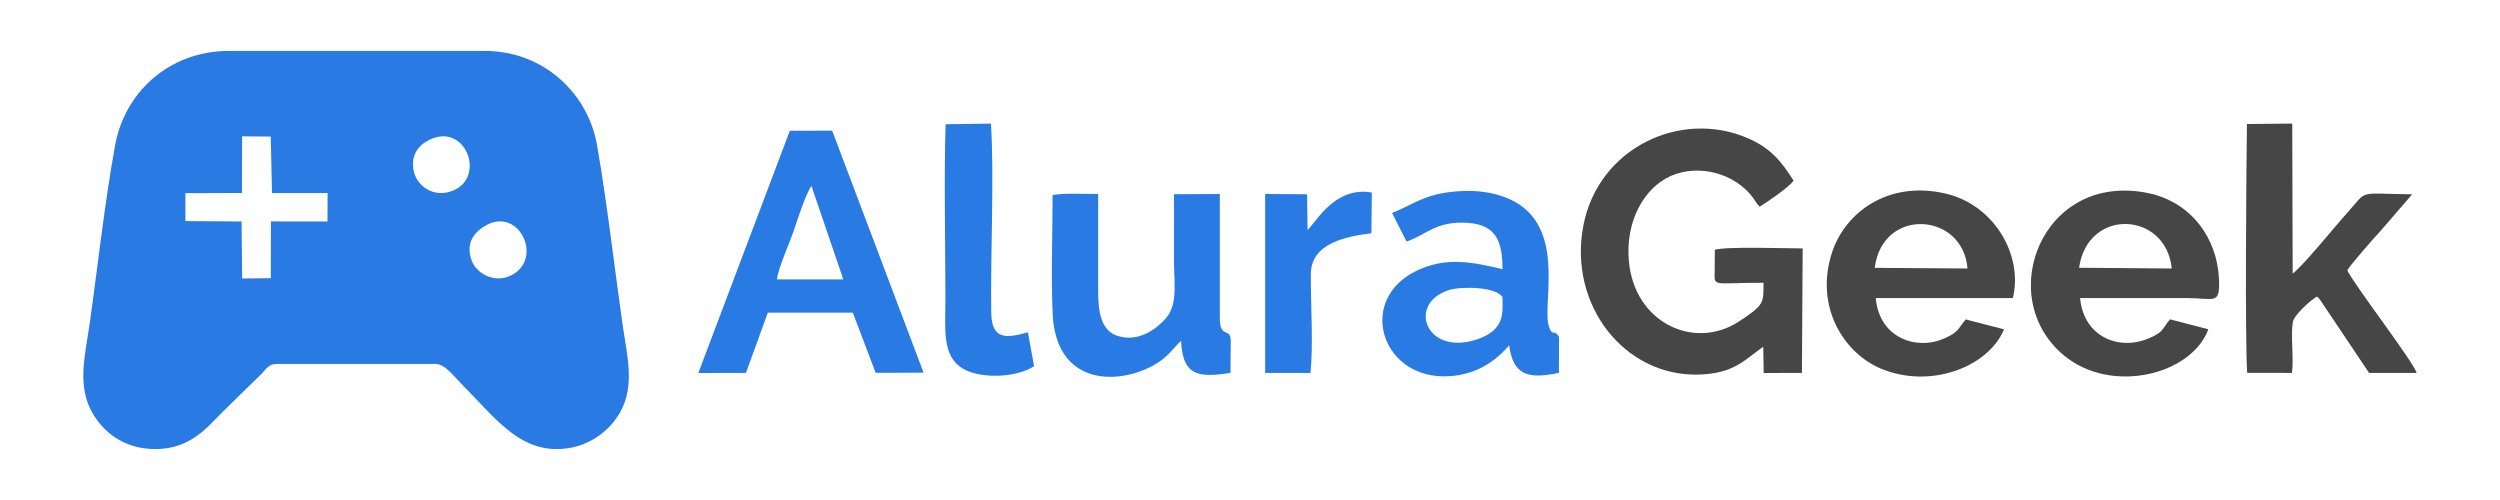 <?xml version="1.0" encoding="UTF-8"?>
<!DOCTYPE svg PUBLIC "-//W3C//DTD SVG 1.1//EN" "http://www.w3.org/Graphics/SVG/1.1/DTD/svg11.dtd">
<!-- Creator: CorelDRAW 2021 (64-Bit) -->
<svg xmlns="http://www.w3.org/2000/svg" xml:space="preserve" width="300px" height="60px" version="1.1" style="shape-rendering:geometricPrecision; text-rendering:geometricPrecision; image-rendering:optimizeQuality; fill-rule:evenodd; clip-rule:evenodd"
viewBox="0 0 300 60"
 xmlns:xlink="http://www.w3.org/1999/xlink"
 xmlns:xodm="http://www.corel.com/coreldraw/odm/2003">
 <defs>
  <style type="text/css">
   <![CDATA[
    .fil0 {fill:#2A7AE4}
    .fil1 {fill:#464646}
   ]]>
  </style>
 </defs>
 <g id="Capa_x0020_1">
  <g id="_1672079406768">
   <path class="fil0" d="M58.5 26.95c3.94,-2.01 6.81,4.36 2.65,6.18 -1.92,0.84 -3.98,-0.33 -4.55,-1.87 -0.84,-2.29 0.55,-3.62 1.9,-4.31zm-29.45 -10.59l3.44 0.03 0.15 6.78 6.67 0 -0.01 3.41 -6.79 -0.01 -0.01 6.81 -3.44 0.04 -0.07 -6.84 -6.74 -0.05 0 -3.35 6.79 -0.02 0.01 -6.8zm22.81 0.27c4.2,-1.67 6.46,4.87 2.3,6.32 -2.15,0.75 -4,-0.58 -4.45,-2.19 -0.53,-1.89 0.32,-3.4 2.15,-4.13zm-24.37 -10.52c-7.28,0 -12.54,5.06 -13.67,11.29 -1.28,6.99 -2.08,14.58 -3.09,21.64 -0.52,3.63 -1.47,7.12 0.27,10.35 1.27,2.34 3.81,4.55 7.78,4.5 4.1,-0.06 6.07,-2.6 7.88,-4.41l4.75 -4.64c0.54,-0.56 0.82,-1.17 1.8,-1.17l19.01 0c1.19,0 2.14,1.39 3.46,2.72 3.46,3.45 6.29,7.42 10.98,7.5 3.75,0.06 6.51,-2.14 7.79,-4.48 1.76,-3.19 0.8,-6.68 0.27,-10.4 -1.02,-7.12 -1.85,-14.58 -3.08,-21.62 -1.08,-6.18 -6.42,-11.28 -13.46,-11.28l-30.69 0z"/>
   <path class="fil1" d="M211.59 41.61l0.05 3.15 4.59 -0.01 0.09 -14.94c-1.95,0 -9.22,-0.26 -10.54,0.17 0,0.83 -0.01,1.66 -0.02,2.49 -0.02,2.04 -0.39,1.46 5.86,1.46 0,2.44 0.12,2.65 -3,4.68 -5.3,3.44 -12.53,0.15 -13.16,-7.34 -0.41,-4.8 1.87,-8.76 5.05,-10.16 3.36,-1.47 7.64,-0.31 9.81,2.56 0.3,0.4 0.43,0.73 0.84,1.13 0.68,-0.4 3.55,-2.34 4.07,-3.12 -1.44,-2.29 -2.76,-3.94 -5.57,-5.13 -8.02,-3.42 -17.87,1.19 -19.66,10.53 -1.82,9.56 4.97,18.11 13.83,17.87 4.31,-0.12 5.54,-1.81 7.76,-3.34z"/>
   <path class="fil0" d="M93.22 33.53c0.22,-1.49 1.45,-4.17 1.99,-5.73 0.34,-0.99 1.52,-4.72 2.17,-5.47l3.82 11.2 -7.98 0zm-1.08 3.99l10.2 0 2.74 7.22 5.75 -0.02 -10.97 -29.04 -5.08 0.01 -10.98 29.07 5.71 -0.01 2.63 -7.23z"/>
   <path class="fil1" d="M281.68 32.44c0.25,-0.53 3.29,-4 3.88,-4.61l3.9 -4.51c-6.76,-0.08 -5.23,-0.61 -7.79,2.22 -1.48,1.63 -5.36,6.44 -6.55,7.29l-0.05 -18 -5.44 0.05c-0.07,5.53 -0.24,25.48 0.03,29.86l5.38 0.01c0.23,-1.84 -0.18,-4.47 0.1,-6.09 0.15,-0.9 2.26,-2.75 2.9,-3.07 0.25,0.23 -0.03,-0.07 0.36,0.37l5.89 8.79 5.71 0c-0.4,-1.35 -7.57,-10.66 -8.32,-12.31z"/>
   <path class="fil1" d="M249.49 32.13c1.03,-7.25 10.43,-6.78 11.12,0.09l-11.12 -0.09zm0.12 3.64c4.28,0 8.57,0 12.85,0 3.29,0 3.98,0.91 3.81,-2.4 -0.24,-4.78 -3.31,-9.13 -8.5,-10.2 -12.7,-2.61 -18.55,12.48 -10.1,19.48 5.7,4.73 15.33,2.33 17.33,-3.14l-4.6 -1.19c-1.04,1.25 -0.7,1.5 -2.59,2.3 -3.43,1.46 -7.75,-0.09 -8.2,-4.85z"/>
   <path class="fil1" d="M224.97 32.14c0.91,-7.33 10.59,-6.69 11.13,0.08l-11.13 -0.08zm16.57 3.63c1.24,-4.94 -2.06,-11.15 -8.1,-12.55 -6.83,-1.58 -12.03,2.24 -13.61,7.12 -2.1,6.49 1.46,12.05 5.87,13.89 6.01,2.52 12.96,-0.26 14.78,-4.71l-4.59 -1.19c-1.03,1.21 -0.76,1.46 -2.59,2.29 -3.16,1.43 -7.77,0.08 -8.21,-4.85l16.45 0z"/>
   <path class="fil0" d="M180.3 35.65c0,1.74 0.4,3.9 -3.01,5.06 -6.21,2.1 -8.51,-4.31 -3.39,-5.91 1.43,-0.44 5.57,-0.43 6.4,0.85zm-11.51 -6.66c2.43,-0.85 3.54,-2.49 7.32,-2.25 3.38,0.23 4.19,2.15 4.19,5.56 -3.66,-0.87 -6.79,-1.5 -10.31,0.19 -7.06,3.39 -4.37,12.57 3.15,12.67 3.89,0.05 6.43,-1.91 7.96,-3.73 0.47,3.59 2.25,4.11 5.97,3.31l0.01 -4.28c-0.48,-0.98 -0.8,-0.02 -1.21,-1.26 -0.82,-2.45 1.79,-10.7 -3.23,-14.43 -2.05,-1.51 -4.94,-2.07 -8.01,-1.79 -3.75,0.34 -4.81,1.45 -7.58,2.58l1.74 3.43z"/>
   <path class="fil0" d="M126.31 23.4c0,4.63 -0.19,9.68 0.01,14.26 0.39,8.51 7.6,8.6 12.01,6.23 1.81,-0.97 2.44,-2.12 3.4,-2.99 0.19,3.95 1.76,4.54 5.93,3.84l0.03 -3.82c0,-1.73 -1.31,-0.18 -1.31,-2.75l0 -14.89 -5.5 0.03c0,2.66 0,5.33 0,7.99 0,2.81 0.5,5.3 -1.06,6.99 -1.14,1.24 -3.2,2.8 -5.7,2.02 -2.02,-0.63 -2.34,-2.94 -2.34,-5.35l0 -11.68c-1.7,0 -3.84,-0.13 -5.47,0.12z"/>
   <path class="fil0" d="M113.47 14.91c-0.2,6.89 -0.02,14.05 -0.02,20.97 0,3.59 -0.45,6.85 2.1,8.36 2.14,1.27 6.47,1.08 8.54,-0.3l-0.74 -4.07c-2.7,0.78 -4.36,0.86 -4.4,-2.38 -0.1,-6.81 0.37,-16.68 -0.04,-22.66l-5.44 0.08z"/>
   <path class="fil0" d="M156.91 27.61l-0.06 -4.3 -5.03 -0.03 0 21.47 5.44 0c0.35,-3.45 0.02,-8.27 0.04,-11.86 0.02,-3.73 4.25,-4.51 7.27,-4.9l0.05 -4.89c-4.36,-0.75 -6.52,3.3 -7.71,4.51z"/>
  </g>
 </g>
</svg>

